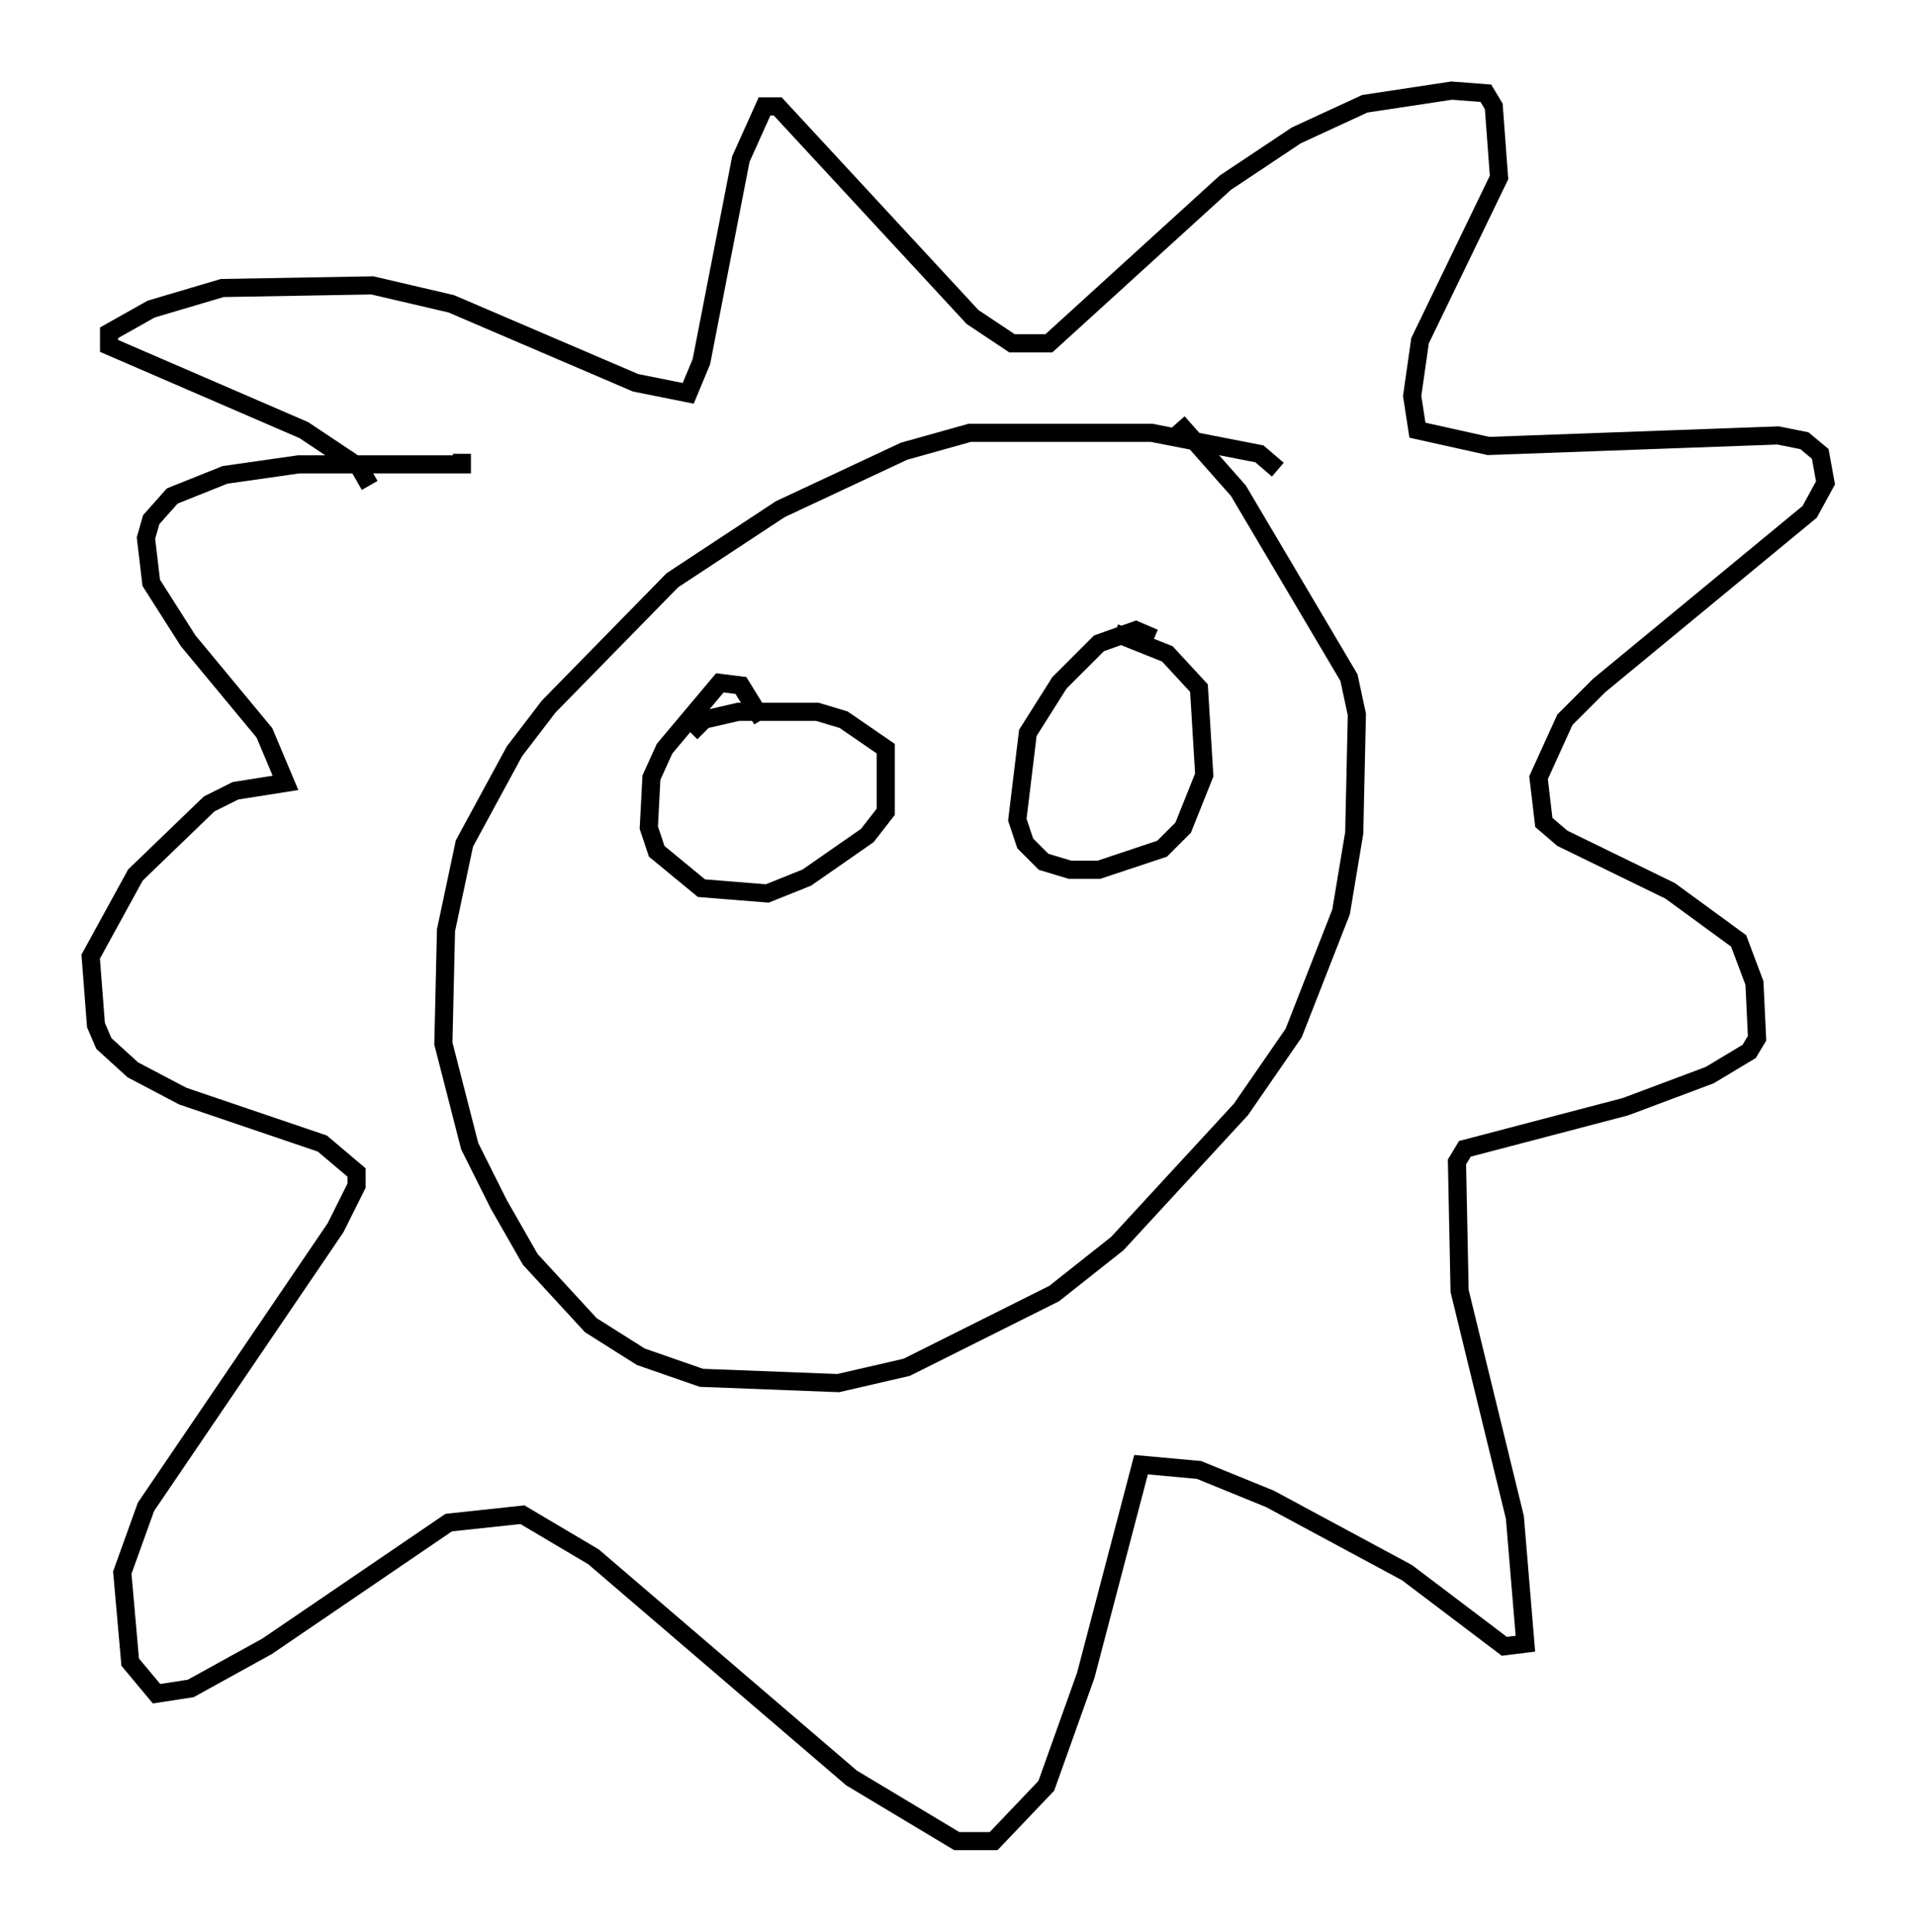 <?xml version="1.0" encoding="utf-8" ?>
<svg baseProfile="full" height="106.592" version="1.1" width="105.72" xmlns="http://www.w3.org/2000/svg" xmlns:ev="http://www.w3.org/2001/xml-events" xmlns:xlink="http://www.w3.org/1999/xlink"><defs /><rect fill="white" height="106.592" width="105.72" x="0" y="0" /><path d="M70.508, 27.514 m0.0, -1.598 l-1.017, -0.872 -5.955, -1.162 l-10.022, 0.0 -3.631, 1.017 l-6.827, 3.196 -5.955, 3.922 l-6.827, 6.972 -1.888, 2.469 l-2.76, 5.084 -1.017, 4.793 l-0.145, 6.246 1.453, 5.665 l1.598, 3.196 1.743, 3.05 l3.341, 3.631 2.76, 1.743 l3.341, 1.162 7.553, 0.291 l3.777, -0.872 8.134, -4.067 l3.486, -2.76 6.827, -7.408 l2.905, -4.212 2.615, -6.682 l0.726, -4.358 0.145, -6.536 l-0.436, -2.034 -6.101, -10.313 l-3.341, -3.777 m-44.592, 3.486 l-0.581, -1.017 -3.05, -2.034 l-10.749, -4.648 0.0, -0.726 l2.324, -1.307 3.922, -1.162 l8.279, -0.145 4.358, 1.017 l10.168, 4.358 2.905, 0.581 l0.726, -1.743 2.179, -11.184 l1.307, -2.905 0.726, 0.0 l10.749, 11.62 2.179, 1.453 l2.034, 0.0 9.732, -8.86 l3.922, -2.615 3.777, -1.743 l4.793, -0.726 1.888, 0.145 l0.436, 0.726 0.291, 3.922 l-4.358, 9.006 -0.436, 3.05 l0.291, 1.888 3.922, 0.872 l15.978, -0.581 1.453, 0.291 l0.872, 0.726 0.291, 1.598 l-0.872, 1.598 -11.62, 9.587 l-1.888, 1.888 -1.453, 3.196 l0.291, 2.469 1.017, 0.872 l5.955, 2.905 3.777, 2.76 l0.872, 2.324 0.145, 3.05 l-0.436, 0.726 -2.179, 1.307 l-4.648, 1.743 -8.86, 2.324 l-0.436, 0.726 0.145, 7.117 l3.05, 12.492 0.581, 6.972 l-1.162, 0.145 -5.374, -4.067 l-7.553, -4.067 -3.922, -1.598 l-3.196, -0.291 -3.05, 11.62 l-2.179, 6.101 -2.905, 3.05 l-2.034, 0.0 -5.81, -3.486 l-14.235, -12.201 -3.922, -2.324 l-4.067, 0.436 -10.022, 6.827 l-4.212, 2.324 -1.888, 0.291 l-1.453, -1.743 -0.436, -4.939 l1.307, -3.631 10.458, -15.397 l1.162, -2.324 0.0, -0.726 l-1.888, -1.598 -7.698, -2.615 l-2.76, -1.453 -1.598, -1.453 l-0.436, -1.017 -0.291, -3.777 l2.469, -4.503 4.067, -3.922 l1.453, -0.726 2.76, -0.436 l-1.162, -2.76 -4.212, -5.084 l-2.034, -3.196 -0.291, -2.469 l0.291, -1.017 1.162, -1.307 l2.905, -1.162 4.067, -0.581 l9.006, 0.0 0.0, -0.581 m16.559, 14.67 l-1.162, -1.888 -1.162, -0.145 l-3.05, 3.631 -0.726, 1.598 l-0.145, 2.76 0.436, 1.307 l2.469, 2.034 3.631, 0.291 l2.179, -0.872 3.341, -2.324 l1.017, -1.307 0.0, -3.486 l-2.324, -1.598 -1.453, -0.436 l-4.358, 0.0 -1.888, 0.436 l-0.726, 0.726 m25.564, -5.229 l-1.017, -0.436 -2.034, 0.726 l-2.179, 2.179 -1.743, 2.76 l-0.581, 4.793 0.436, 1.307 l1.017, 1.017 1.453, 0.436 l1.598, 0.0 3.486, -1.162 l1.162, -1.162 1.162, -2.905 l-0.291, -4.793 -1.743, -1.888 l-2.905, -1.162 " fill="none" stroke="black" stroke-width="1" /></svg>
